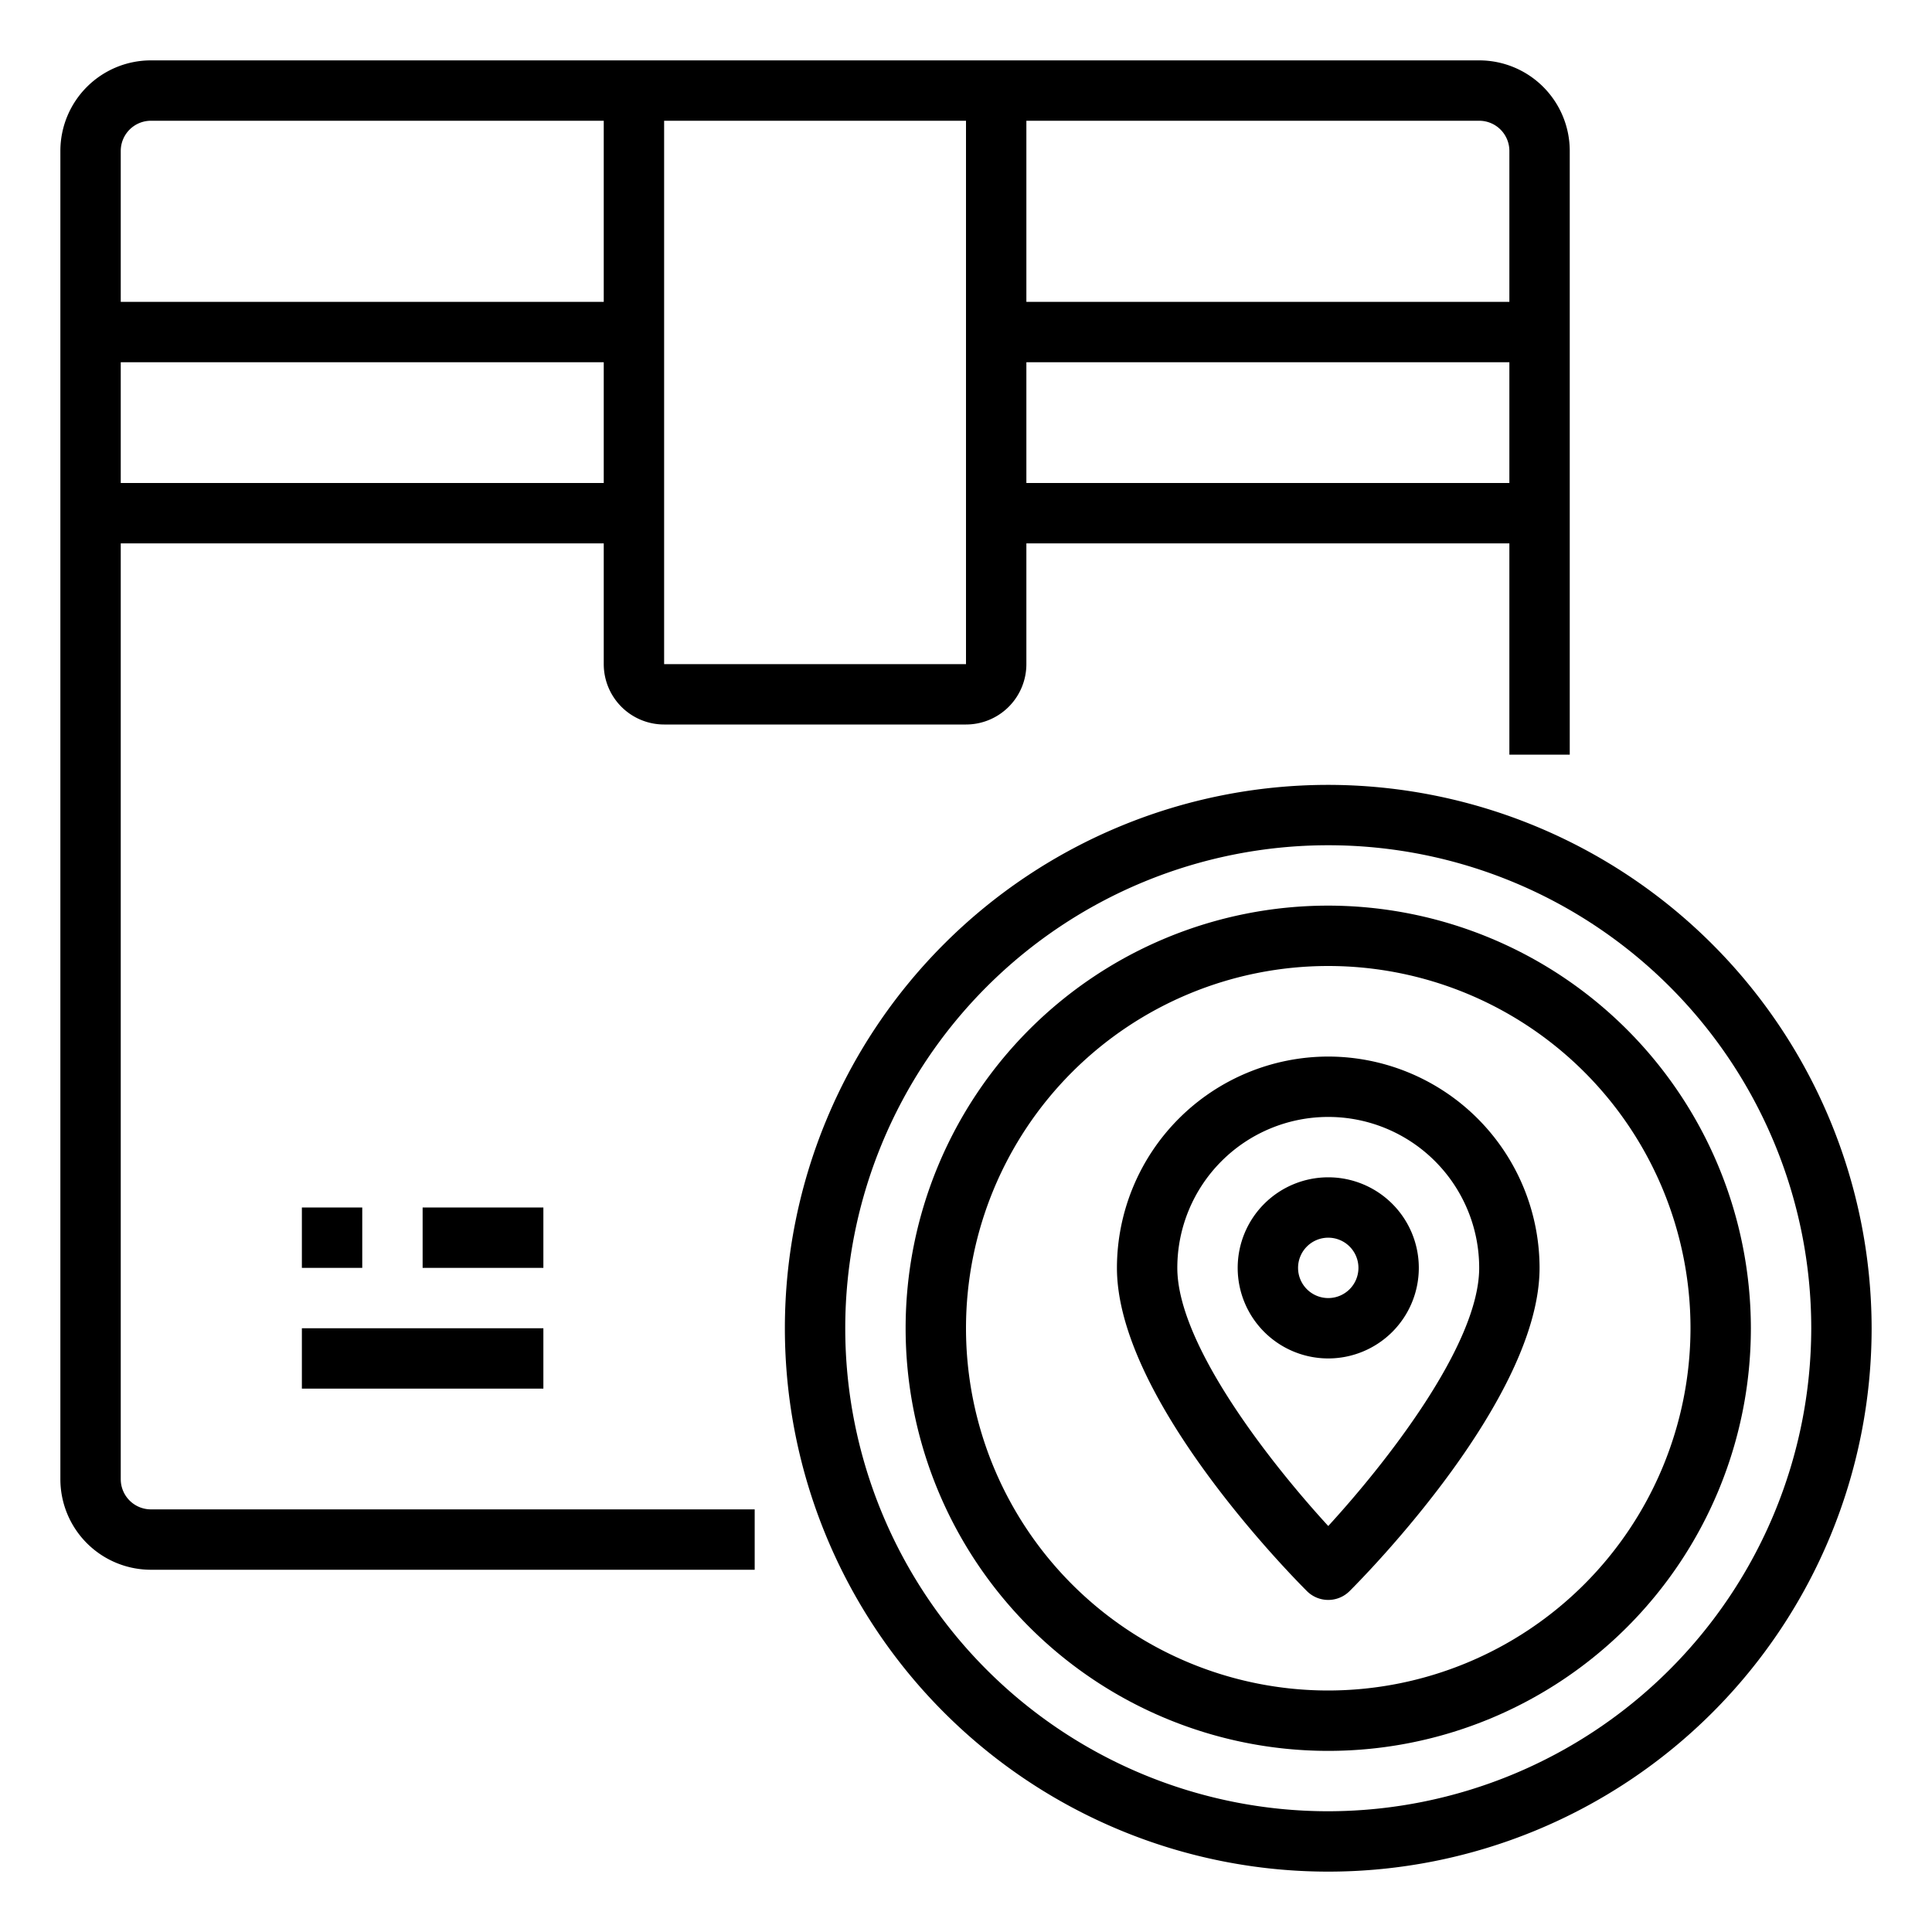 <svg xmlns="http://www.w3.org/2000/svg" viewBox="0 0 64 64" x="0px" y="0px"><g><path d="M4,49V18H20v4a2,2,0,0,0,2,2H32a2,2,0,0,0,2-2V18H50v7h2V5a3,3,0,0,0-3-3H5A3,3,0,0,0,2,5V49a3,3,0,0,0,3,3H25V50H5A1,1,0,0,1,4,49ZM4,16V12H20v4Zm30,0V12H50v4ZM50,5v5H34V4H49A1,1,0,0,1,50,5ZM32,4V22H22V4ZM5,4H20v6H4V5A1,1,0,0,1,5,4Z"></path><path d="M44,26A18,18,0,1,0,62,44,18.021,18.021,0,0,0,44,26Zm0,34A16,16,0,1,1,60,44,16.019,16.019,0,0,1,44,60Z"></path><path d="M44,30A14,14,0,1,0,58,44,14.015,14.015,0,0,0,44,30Zm0,26A12,12,0,1,1,56,44,12.013,12.013,0,0,1,44,56Z"></path><path d="M44,35a7.008,7.008,0,0,0-7,7c0,4.291,5.649,10.063,6.293,10.707a1,1,0,0,0,1.414,0C45.351,52.063,51,46.291,51,42A7.008,7.008,0,0,0,44,35Zm0,15.551c-1.853-2.019-5-5.985-5-8.551a5,5,0,0,1,10,0C49,44.566,45.853,48.532,44,50.551Z"></path><path d="M44,39a3,3,0,1,0,3,3A3,3,0,0,0,44,39Zm0,4a1,1,0,1,1,1-1A1,1,0,0,1,44,43Z"></path><rect x="10" y="44" width="8" height="2"></rect><rect x="10" y="40" width="2" height="2"></rect><rect x="14" y="40" width="4" height="2"></rect></g></svg>